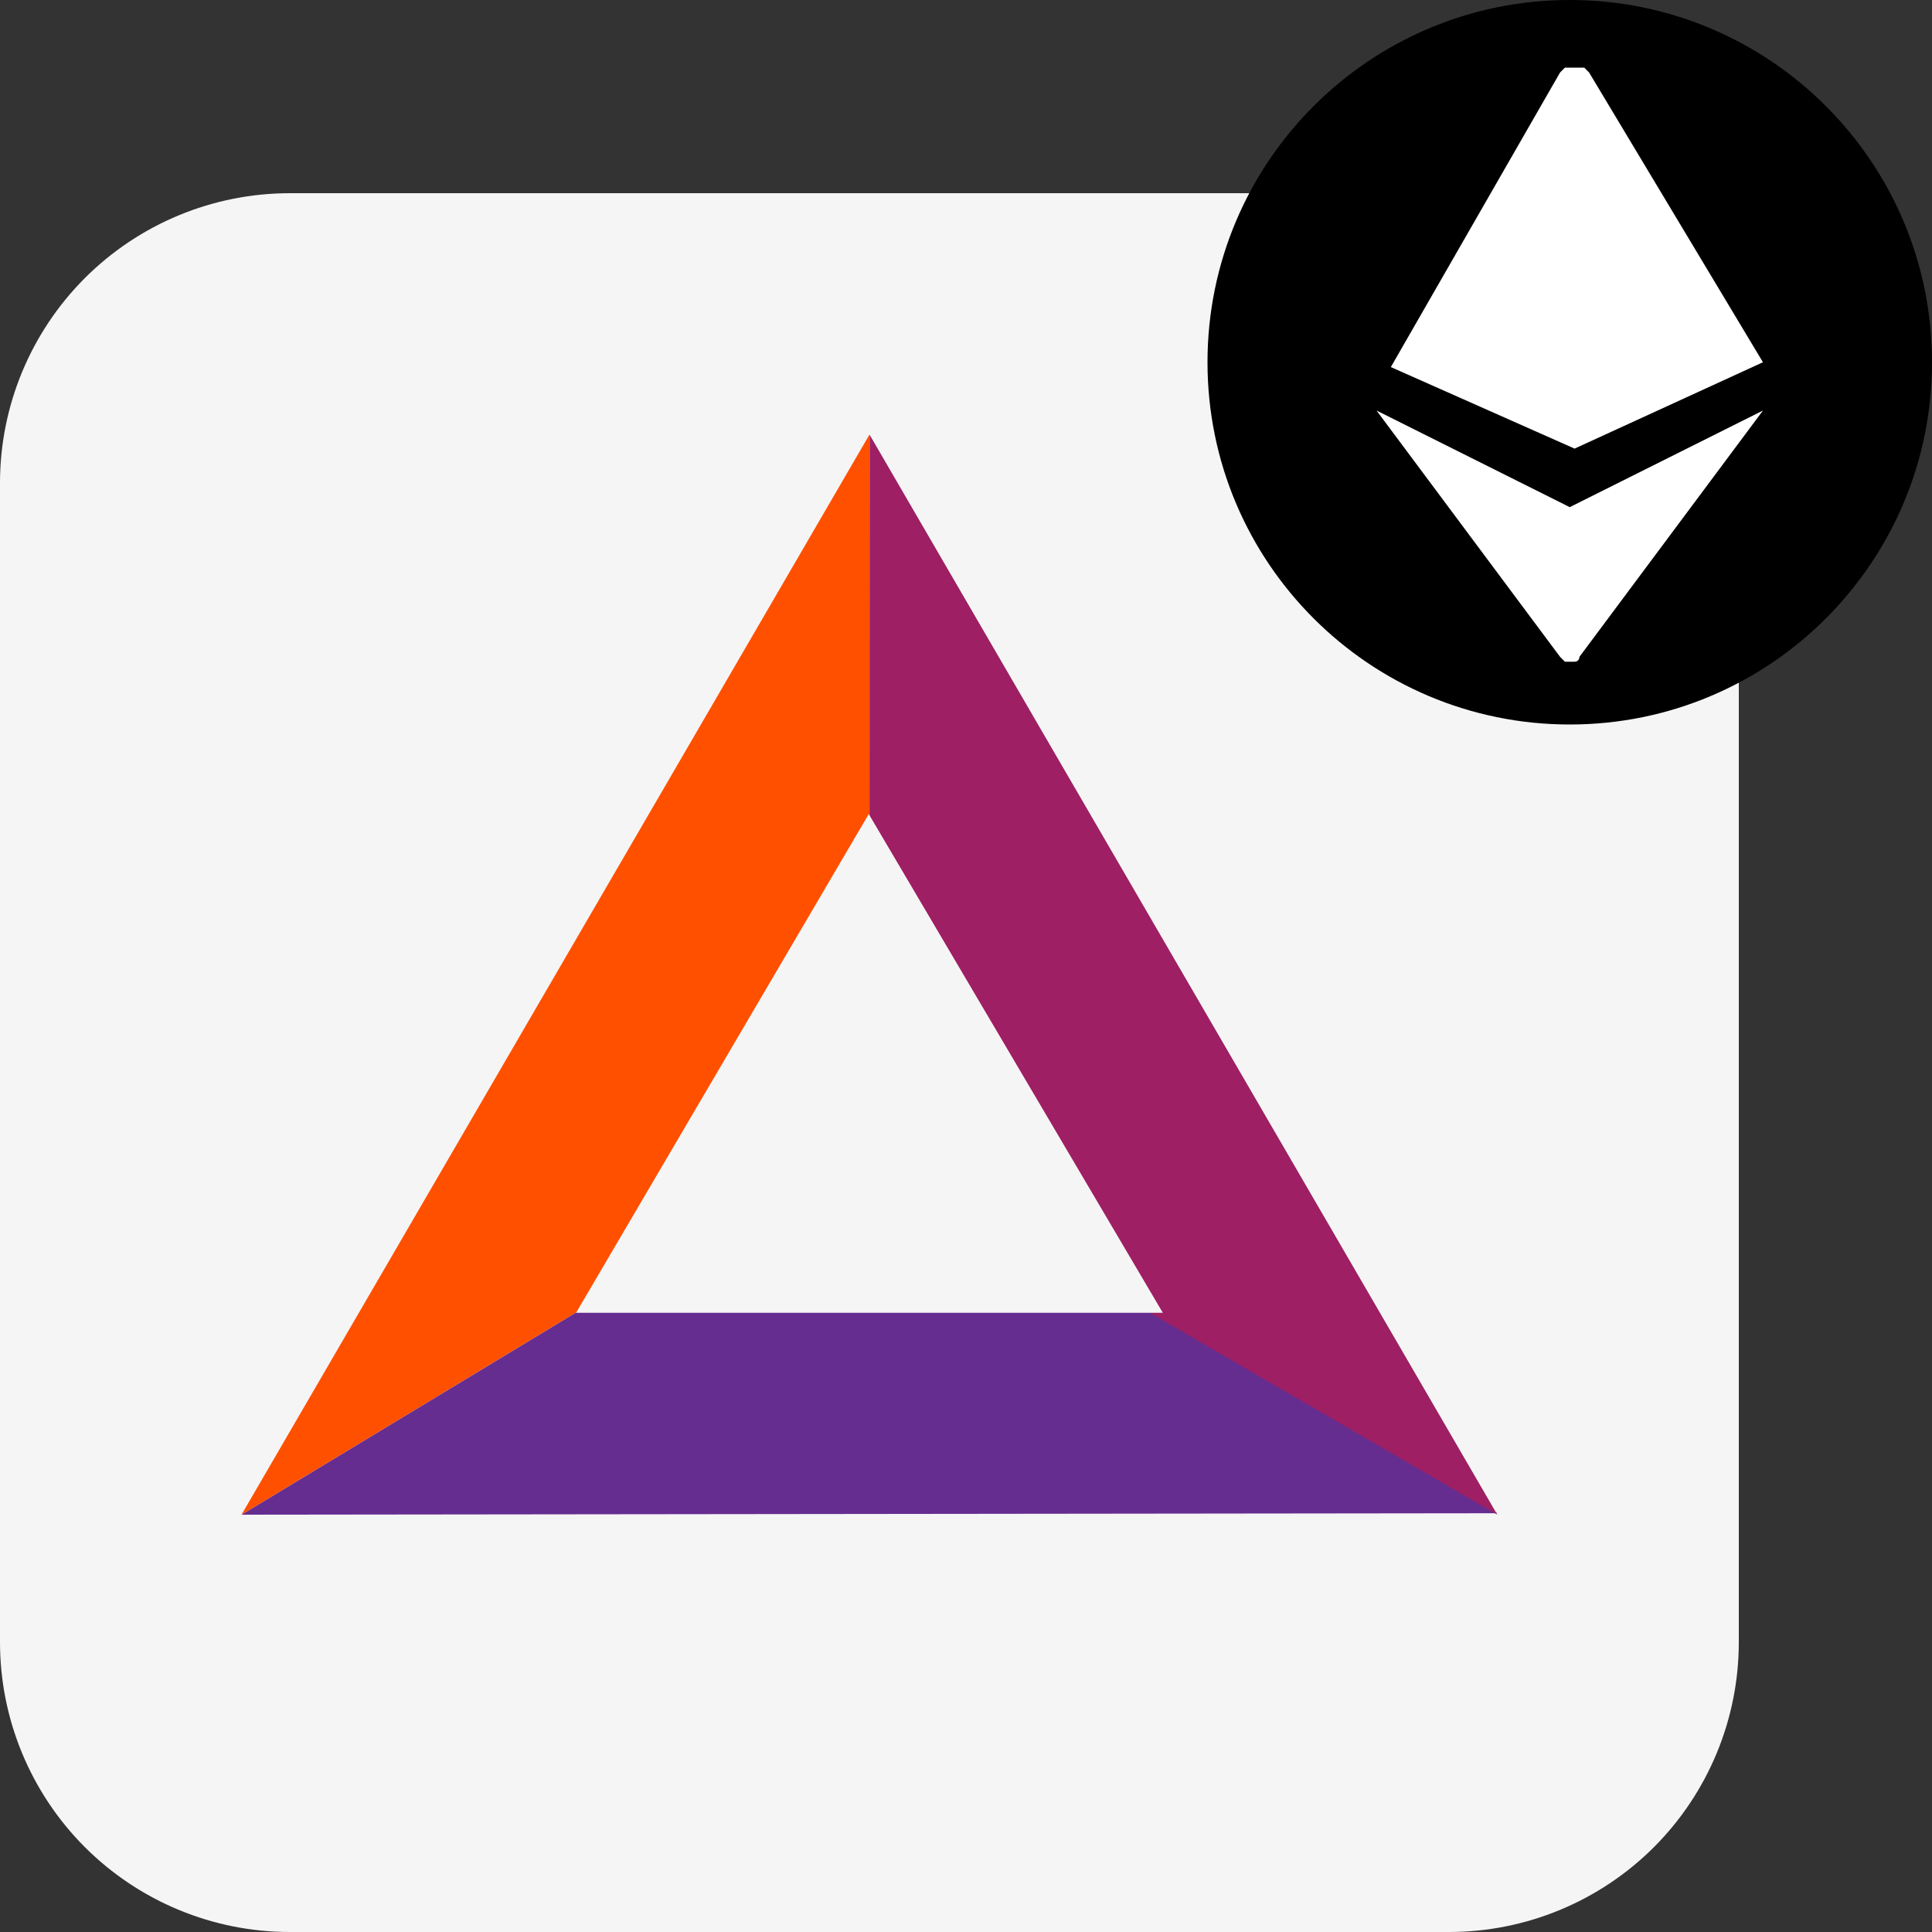 <svg width="40" height="40" viewBox="0 0 40 40" fill="none" xmlns="http://www.w3.org/2000/svg">
<rect x="0" y="0" width="40" height="40" fill="#333333" stroke="none"/>
<g clip-path="url(#clip0_45_143)">
<path d="M6 4H30C31.591 4 33.117 4.632 34.243 5.757C35.368 6.883 36 8.409 36 10V34C36 35.591 35.368 37.117 34.243 38.243C33.117 39.368 31.591 40 30 40H6C4.409 40 2.883 39.368 1.757 38.243C0.632 37.117 0 35.591 0 34L0 10C0 8.409 0.632 6.883 1.757 5.757C2.883 4.632 4.409 4 6 4Z" fill="#F5F5F5"/>
<path d="M32.5 15C36.642 15 40 11.642 40 7.5C40 3.358 36.642 0 32.5 0C28.358 0 25 3.358 25 7.5C25 11.642 28.358 15 32.5 15Z" fill="black"/>
<path fill-rule="evenodd" clip-rule="evenodd" d="M32.9 1.5L36.5 7.5L32.6 9.288L28.796 7.6L32.3 1.5L32.4 1.4H32.5H32.6H32.7H32.8L32.9 1.5ZM32.5 10.5L36.5 8.5L32.7 13.6C32.7 13.7 32.6 13.7 32.6 13.7H32.5H32.4L32.3 13.6L28.5 8.5L32.5 10.5Z" fill="white"/>
<path d="M31 31.33L18 23.5L5 31.36L31 31.33Z" fill="#662D91"/>
<path d="M18.004 9L18 23L23.5 27L31 31.36L18.004 9Z" fill="#9E1F63"/>
<path d="M5 31.36L18 23.5V9L5 31.36Z" fill="#FF5000"/>
<path d="M17.988 17.84L12.8 26.68H23.2L17.988 17.84Z" fill="#F5F5F5" stroke="#F5F5F5" stroke-miterlimit="10"/>
</g>
<defs>
<clipPath id="clip0_45_143">
<rect width="40" height="40" fill="white"/>
</clipPath>
</defs>
</svg>
